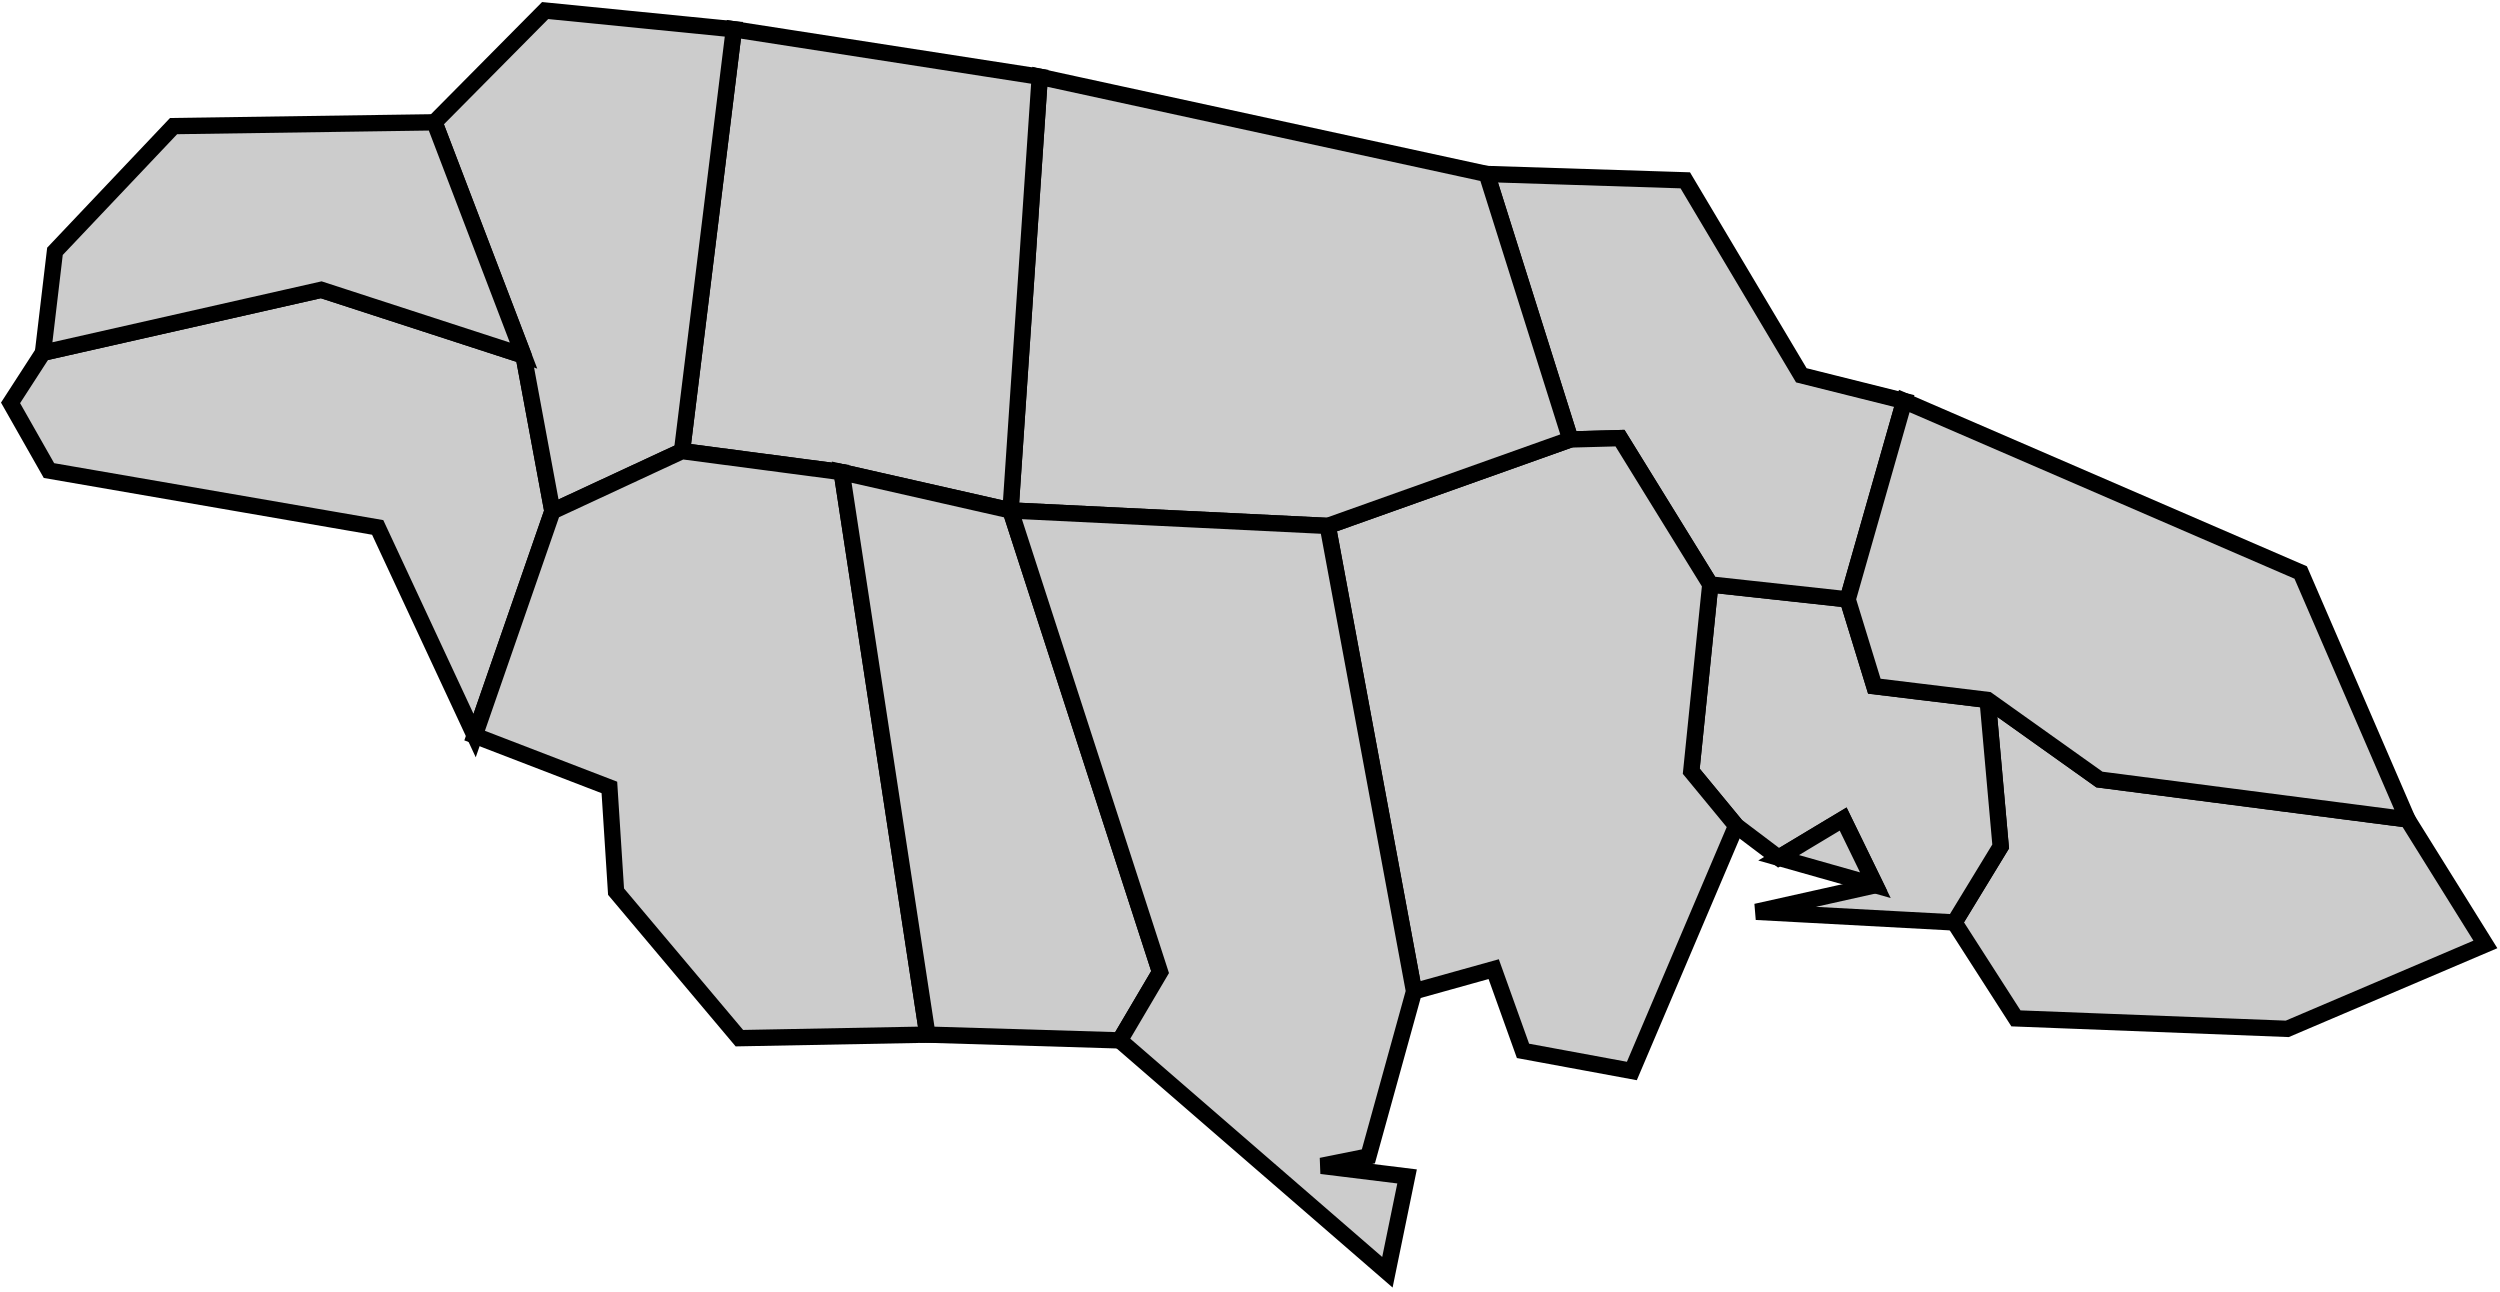 <svg width="474" height="245" viewBox="0 0 474 245" fill="none" xmlns="http://www.w3.org/2000/svg">
<path d="M456.461 155.367L398.05 147.799L376.85 132.709L379.327 160.489L370.548 174.898L382.222 193.084L433.666 195.071L471.23 179.064L456.461 155.367Z" fill="#CCCCCC" stroke="black" stroke-width="3.095"/>
<path d="M350.318 113.645L324.269 110.809L320.662 146.232L329.176 156.56L337.226 162.637L349.459 155.291L355.572 167.835L332.972 172.88L370.547 174.898L379.326 160.489L376.849 132.709L355.372 130.103L350.318 113.645Z" fill="#CCCCCC" stroke="black" stroke-width="3.095"/>
<path d="M361.045 76.035L341.533 71.158L319.527 34.19L281.887 32.99L297.75 83.32L307.147 83.068L324.27 110.809L350.318 113.645L361.045 76.035Z" fill="#CCCCCC" stroke="black" stroke-width="3.095"/>
<path d="M324.27 110.809L307.147 83.068L297.75 83.32L251.731 99.717L268.1 187.962L283.205 183.75L288.759 199.245L309.401 203.06L329.177 156.56L320.663 146.232L324.27 110.809Z" fill="#CCCCCC" stroke="black" stroke-width="3.095"/>
<path d="M281.886 32.99L197.138 14.559L191.59 96.781L251.731 99.717L297.75 83.32L281.886 32.99Z" fill="#CCCCCC" stroke="black" stroke-width="3.095"/>
<path d="M456.461 155.367L436.214 108.546L361.045 76.035L350.318 113.645L355.373 130.103L376.85 132.709L398.05 147.799L456.461 155.367Z" fill="#CCCCCC" stroke="black" stroke-width="3.095"/>
<path d="M355.572 167.835L349.459 155.291L337.226 162.637L355.572 167.835Z" fill="#CCCCCC" stroke="black" stroke-width="3.095"/>
<path d="M99.263 67.42L60.899 54.944L8.143 66.885L2 76.386L9.284 89.221L71.608 100L89.99 139.467L104.741 96.942L99.263 67.42Z" fill="#CCCCCC" stroke="black" stroke-width="3.095"/>
<path d="M197.139 14.559L139.146 5.555L129.308 85.529L159.587 89.519L191.59 96.781L197.139 14.559Z" fill="#CCCCCC" stroke="black" stroke-width="3.095"/>
<path d="M103.358 2L82.364 23.19L99.263 67.42L104.741 96.942L129.307 85.529L139.145 5.555L103.358 2Z" fill="#CCCCCC" stroke="black" stroke-width="3.095"/>
<path d="M159.586 89.519L129.307 85.529L104.741 96.942L89.99 139.467L115.538 149.298L116.803 169.058L140.187 196.837L175.838 196.165L159.586 89.519Z" fill="#CCCCCC" stroke="black" stroke-width="3.095"/>
<path d="M191.59 96.781L159.586 89.519L175.838 196.165L212.313 197.258L219.951 184.308L191.59 96.781Z" fill="#CCCCCC" stroke="black" stroke-width="3.095"/>
<path d="M82.365 23.19L32.909 23.909L10.42 47.652L8.143 66.885L60.9 54.944L99.263 67.42L82.365 23.19Z" fill="#CCCCCC" stroke="black" stroke-width="3.095"/>
<path d="M263.052 241.22L266.782 223.05L250.53 221.047L259.445 219.25L268.1 187.962L251.731 99.717L191.59 96.781L219.951 184.308L212.313 197.258L263.052 241.22Z" fill="#CCCCCC" stroke="black" stroke-width="3.095"/>
</svg>
